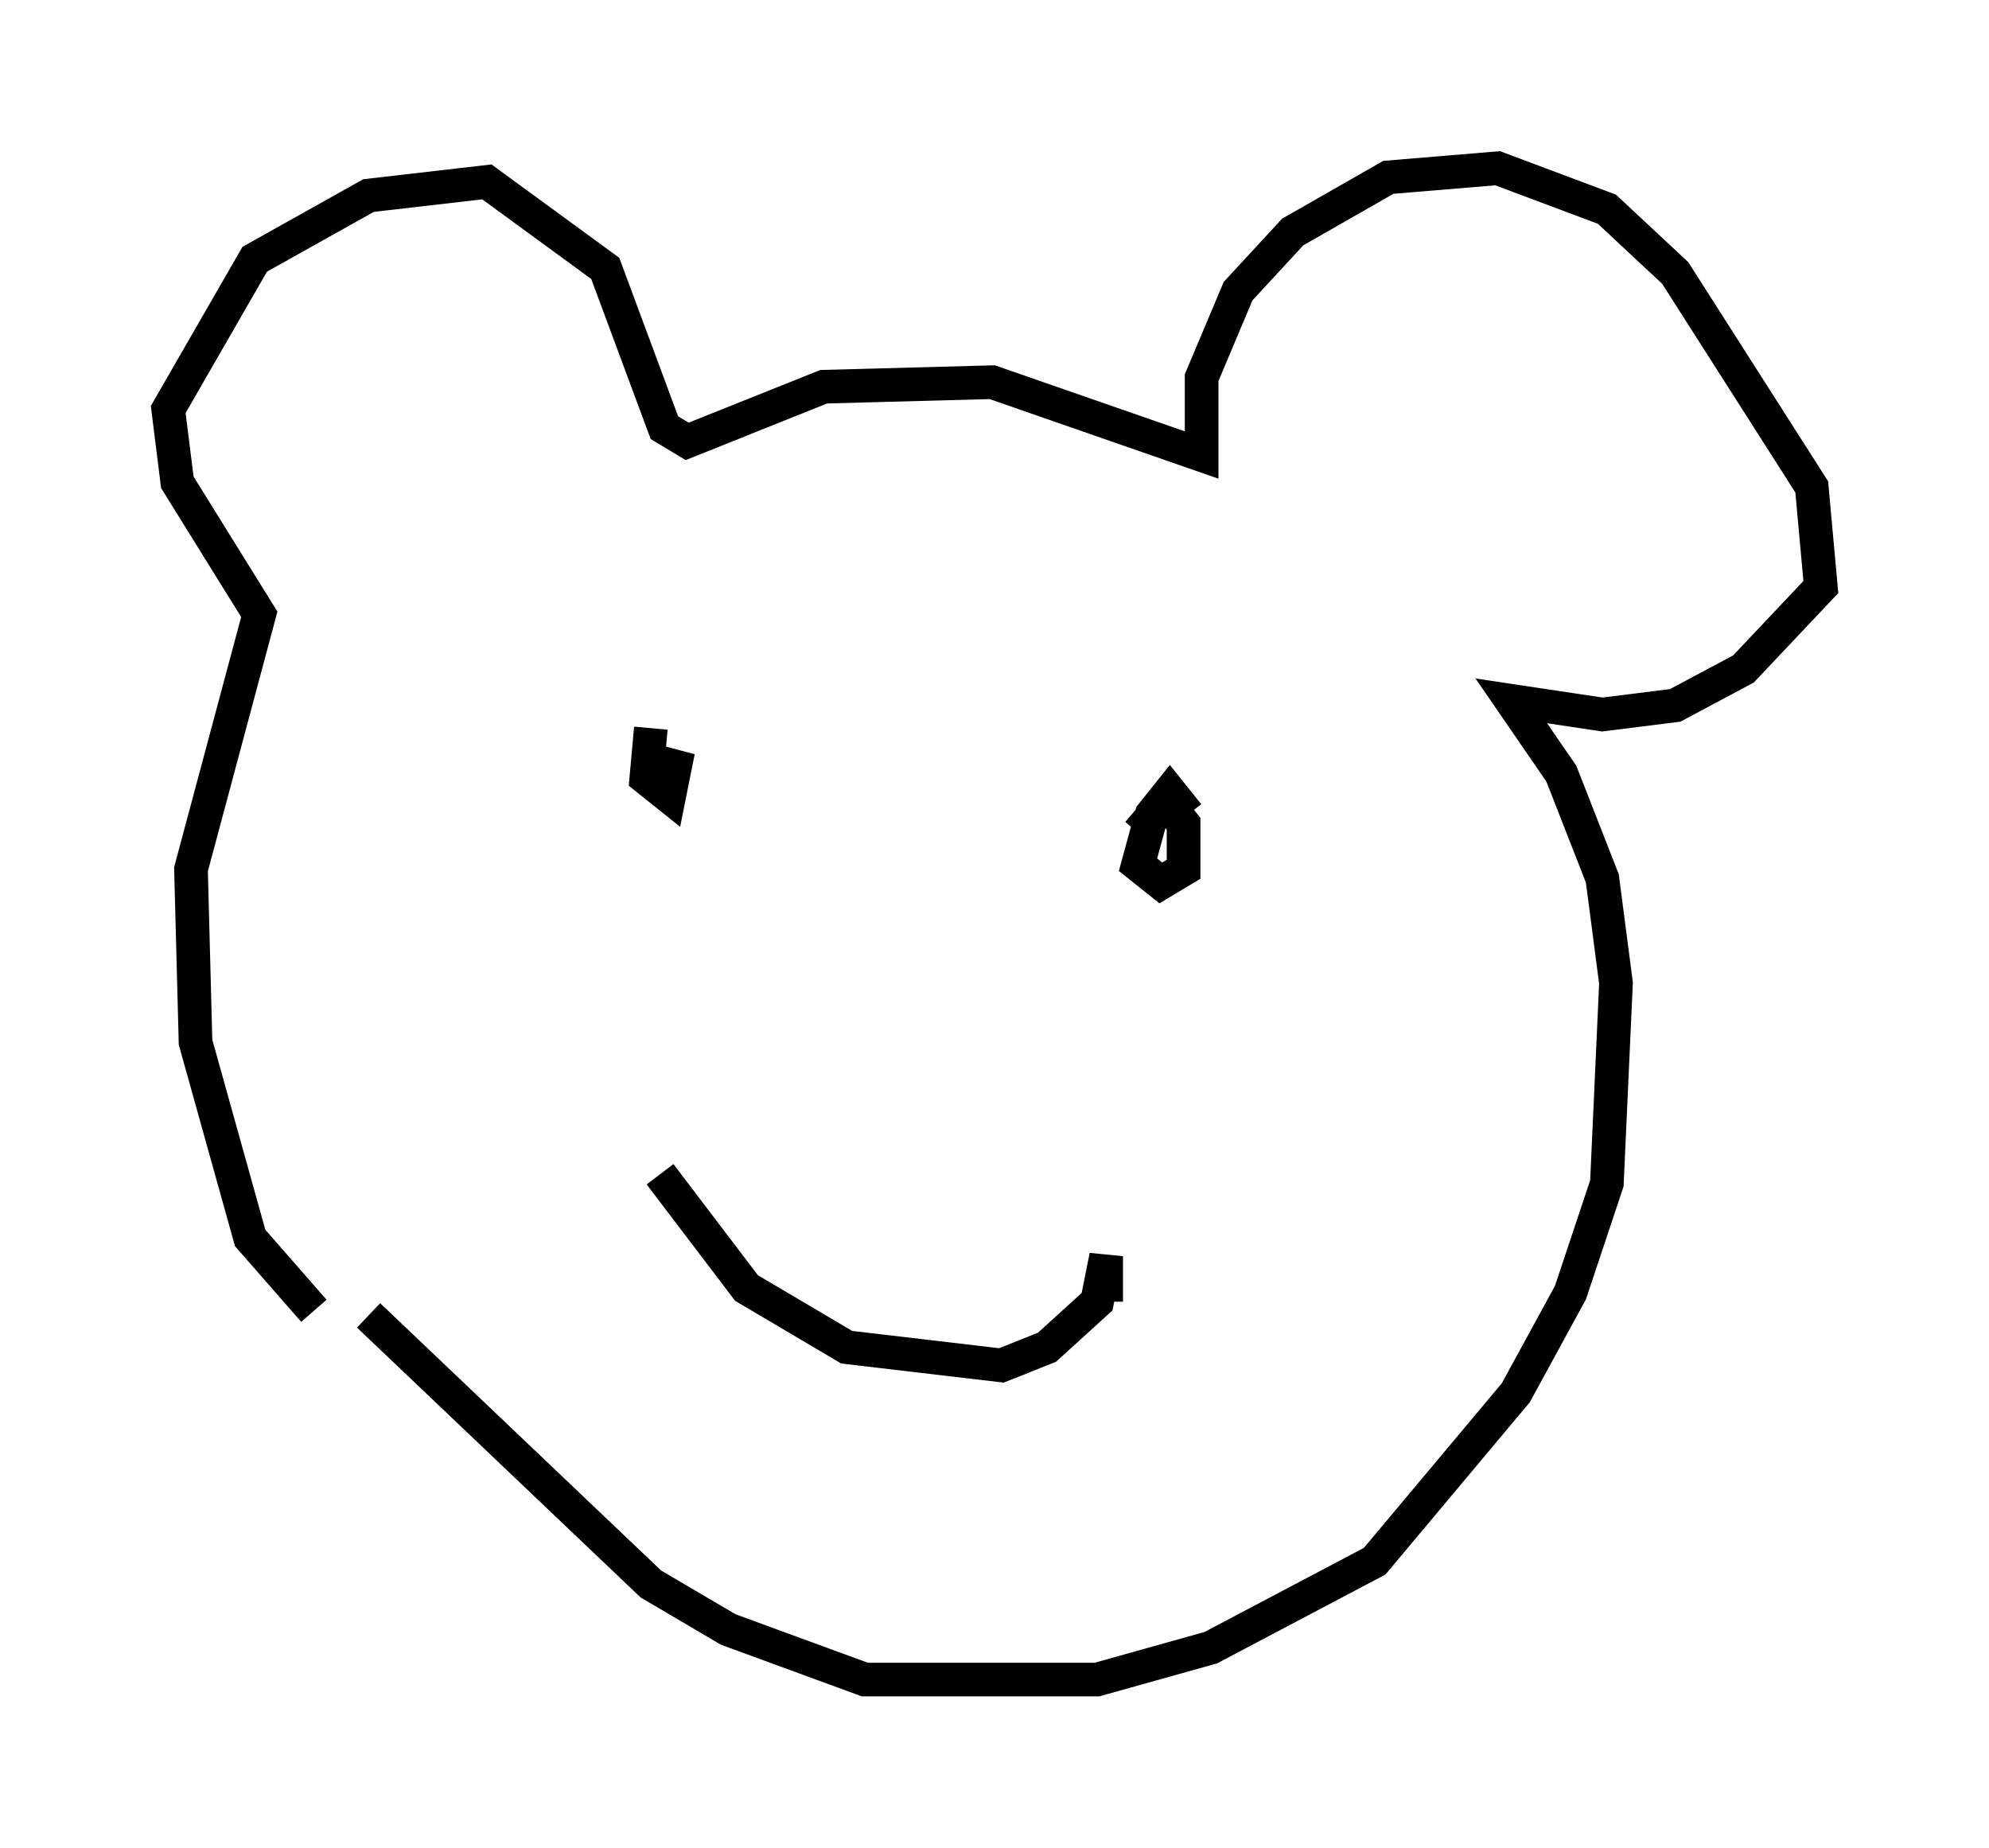<?xml version="1.0" encoding="utf-8" ?>
<svg baseProfile="full" height="54.925" version="1.1" width="59.12" xmlns="http://www.w3.org/2000/svg" xmlns:ev="http://www.w3.org/2001/xml-events" xmlns:xlink="http://www.w3.org/1999/xlink"><defs /><rect fill="white" height="54.925" width="59.12" x="0" y="0" /><path d="M12.442, 41.13 m-3.112, -2.165 l-1.894, -2.165 -1.624, -5.819 l-0.135, -5.142 2.03, -7.578 l-2.436, -3.924 -0.271, -2.165 l2.571, -4.465 3.383, -1.894 l3.518, -0.406 3.518, 2.571 l1.759, 4.736 0.677, 0.406 l4.059, -1.624 5.007, -0.135 l6.225, 2.165 0.0, -2.3 l1.083, -2.571 1.624, -1.759 l2.842, -1.624 3.248, -0.271 l3.248, 1.218 2.03, 1.894 l4.059, 6.36 0.271, 2.977 l-2.3, 2.436 -2.03, 1.083 l-2.165, 0.271 -2.706, -0.406 l1.488, 2.165 1.218, 3.112 l0.406, 3.112 -0.271, 5.954 l-1.083, 3.248 -1.624, 2.977 l-4.195, 5.007 -4.871, 2.571 l-3.383, 0.947 -6.901, 0.0 l-4.059, -1.488 -2.3, -1.353 l-8.39, -7.984 m8.39, -17.456 l-0.135, 1.488 0.677, 0.541 l0.271, -1.353 -0.271, 0.812 m15.426, 1.083 l-0.541, -0.677 -0.541, 0.677 l-0.406, 1.488 0.677, 0.541 l0.677, -0.406 0.0, -1.353 l-0.541, -0.677 -0.812, 0.947 m-14.208, 10.149 l2.571, 3.383 2.977, 1.759 l4.601, 0.541 1.353, -0.541 l1.488, -1.353 0.271, -1.353 l0.0, 1.353 " fill="none" stroke="black" stroke-width="1" /></svg>